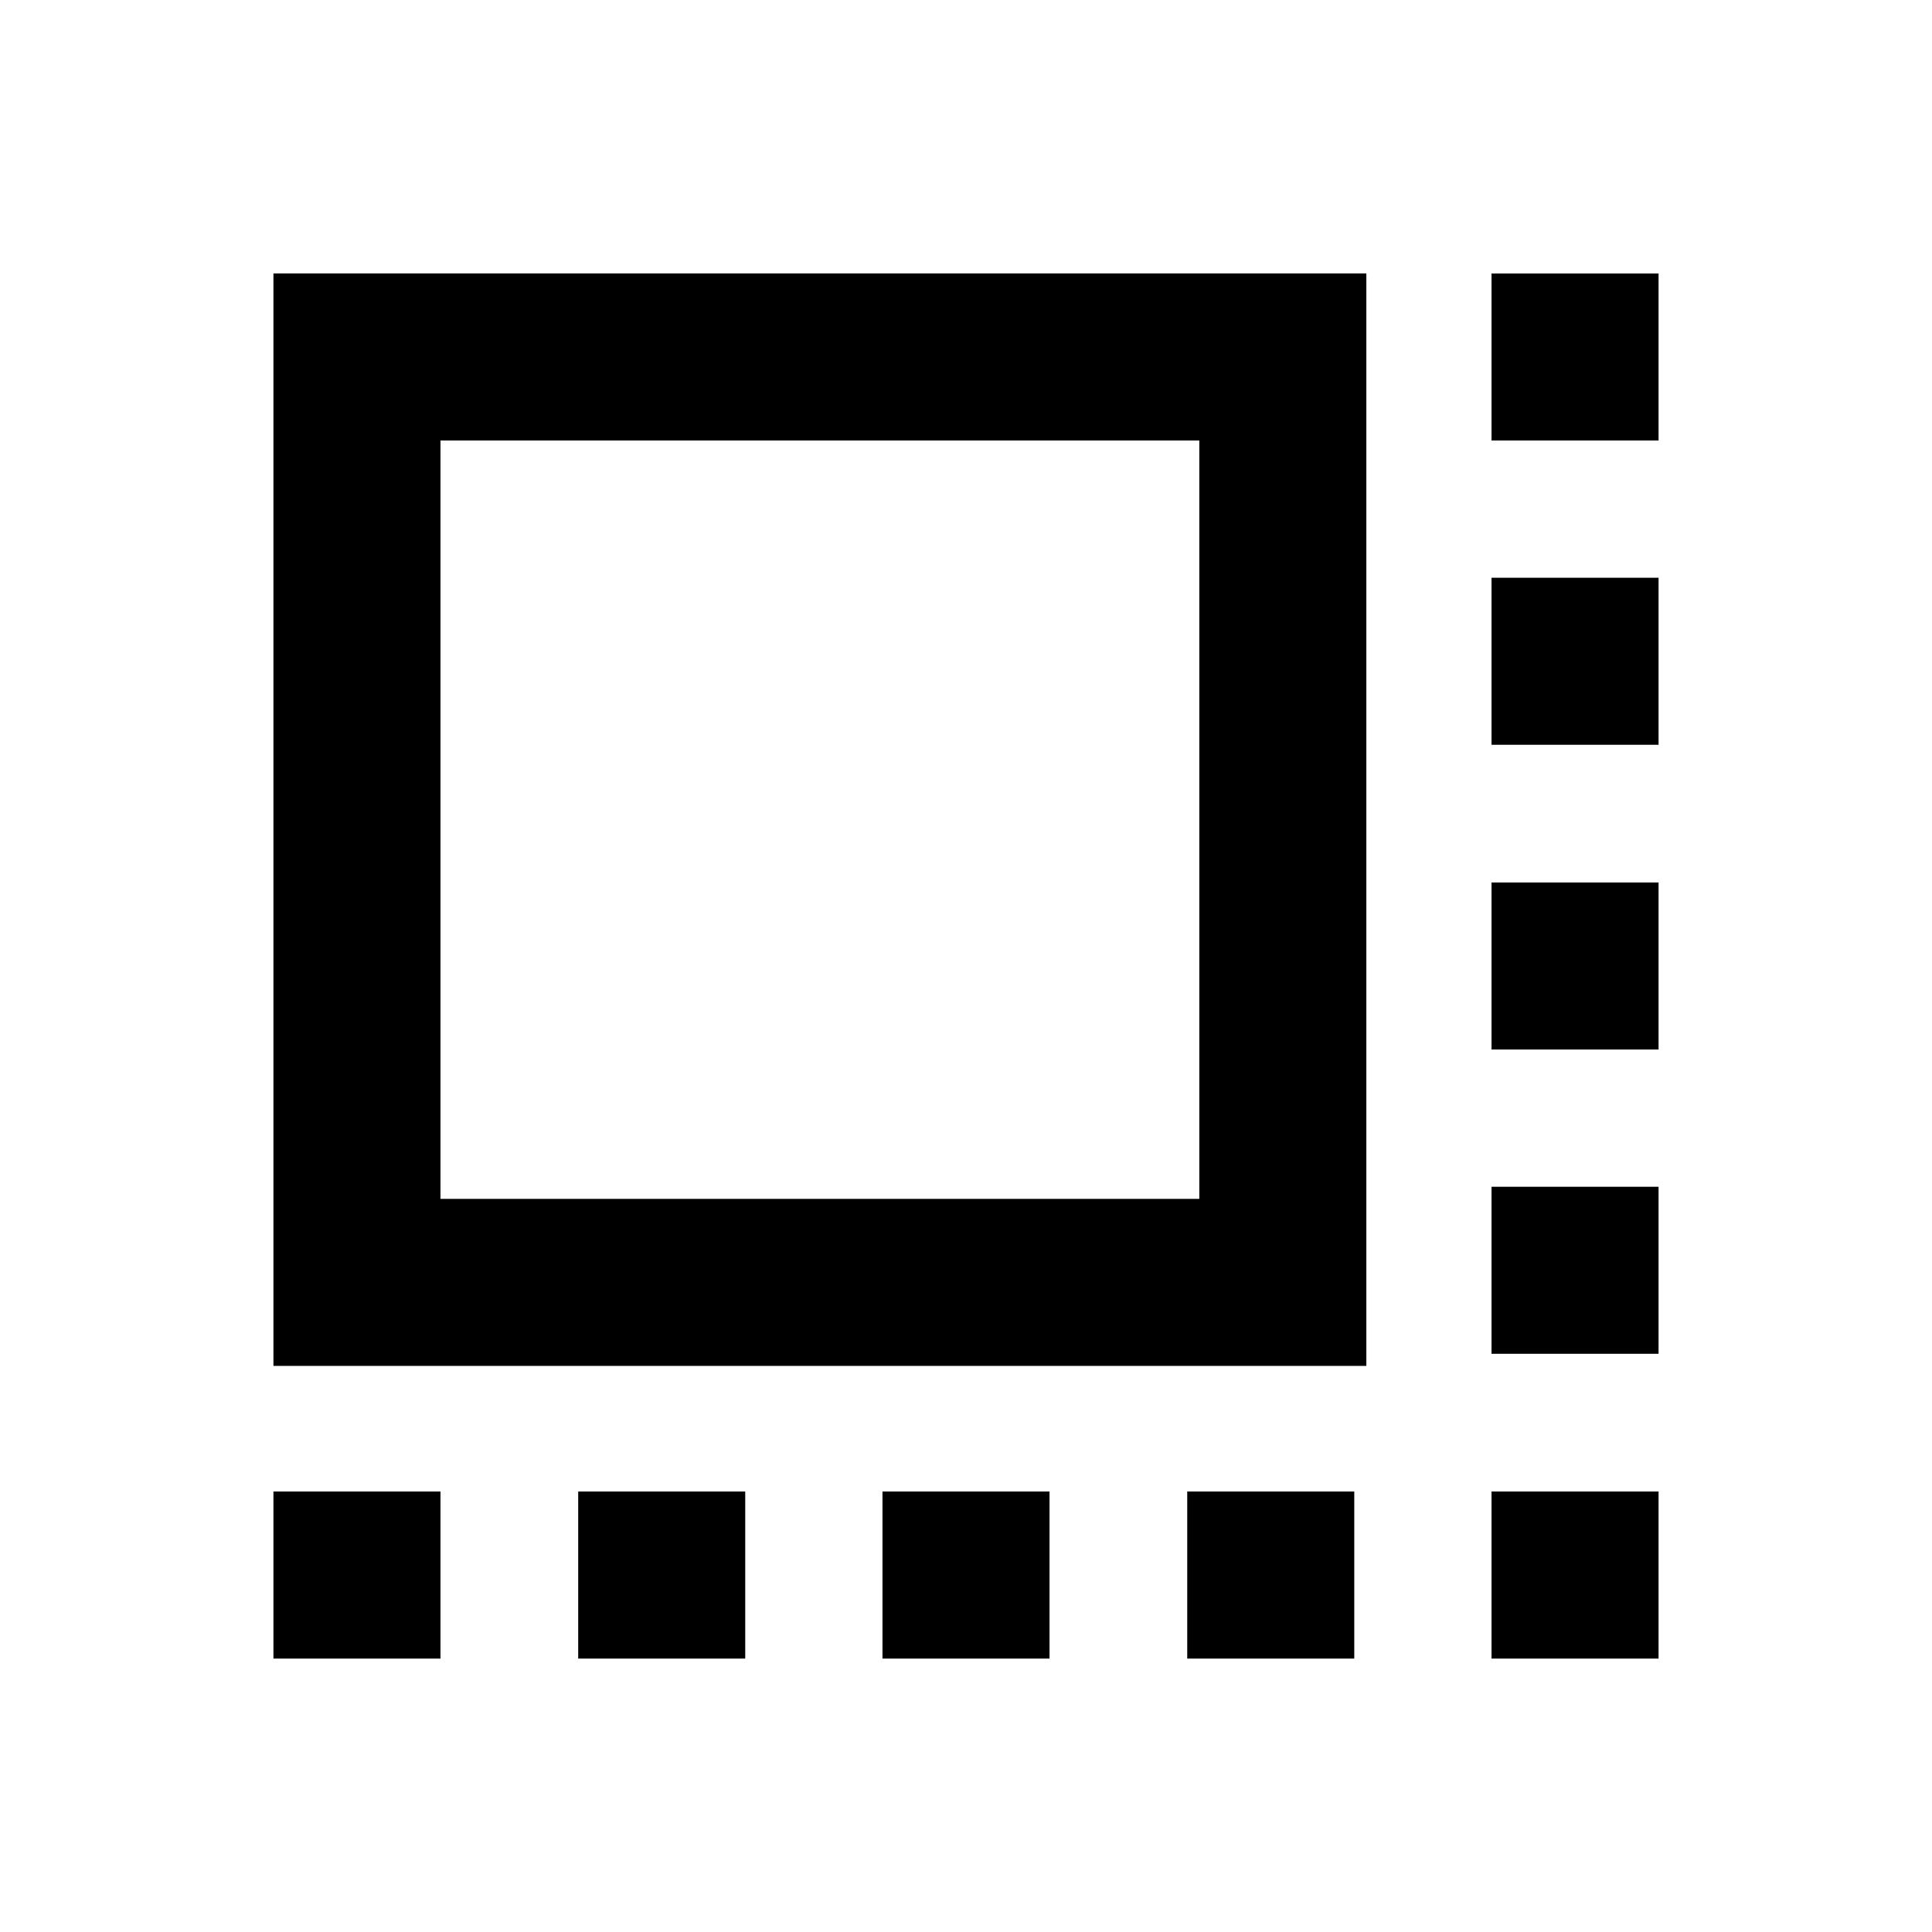 <svg xmlns="http://www.w3.org/2000/svg" height="20" viewBox="0 -960 960 960" width="20"><path d="M135.87-281.3v-542.83h543.06v542.83H135.87Zm83-83h377.06v-376.83H218.87v376.83Zm-83 228.43v-83h83v83h-83Zm151.43 0v-83h83v83h-83Zm151.2 0v-83h83v83h-83Zm151.43 0v-83h83v83h-83Zm151.2 0v-83h83v83h-83Zm0-151.43v-83h83v83h-83Zm0-151.2v-83h83v83h-83Zm0-151.43v-83h83v83h-83Zm0-151.2v-83h83v83h-83ZM407.52-552.72Z"/></svg>
